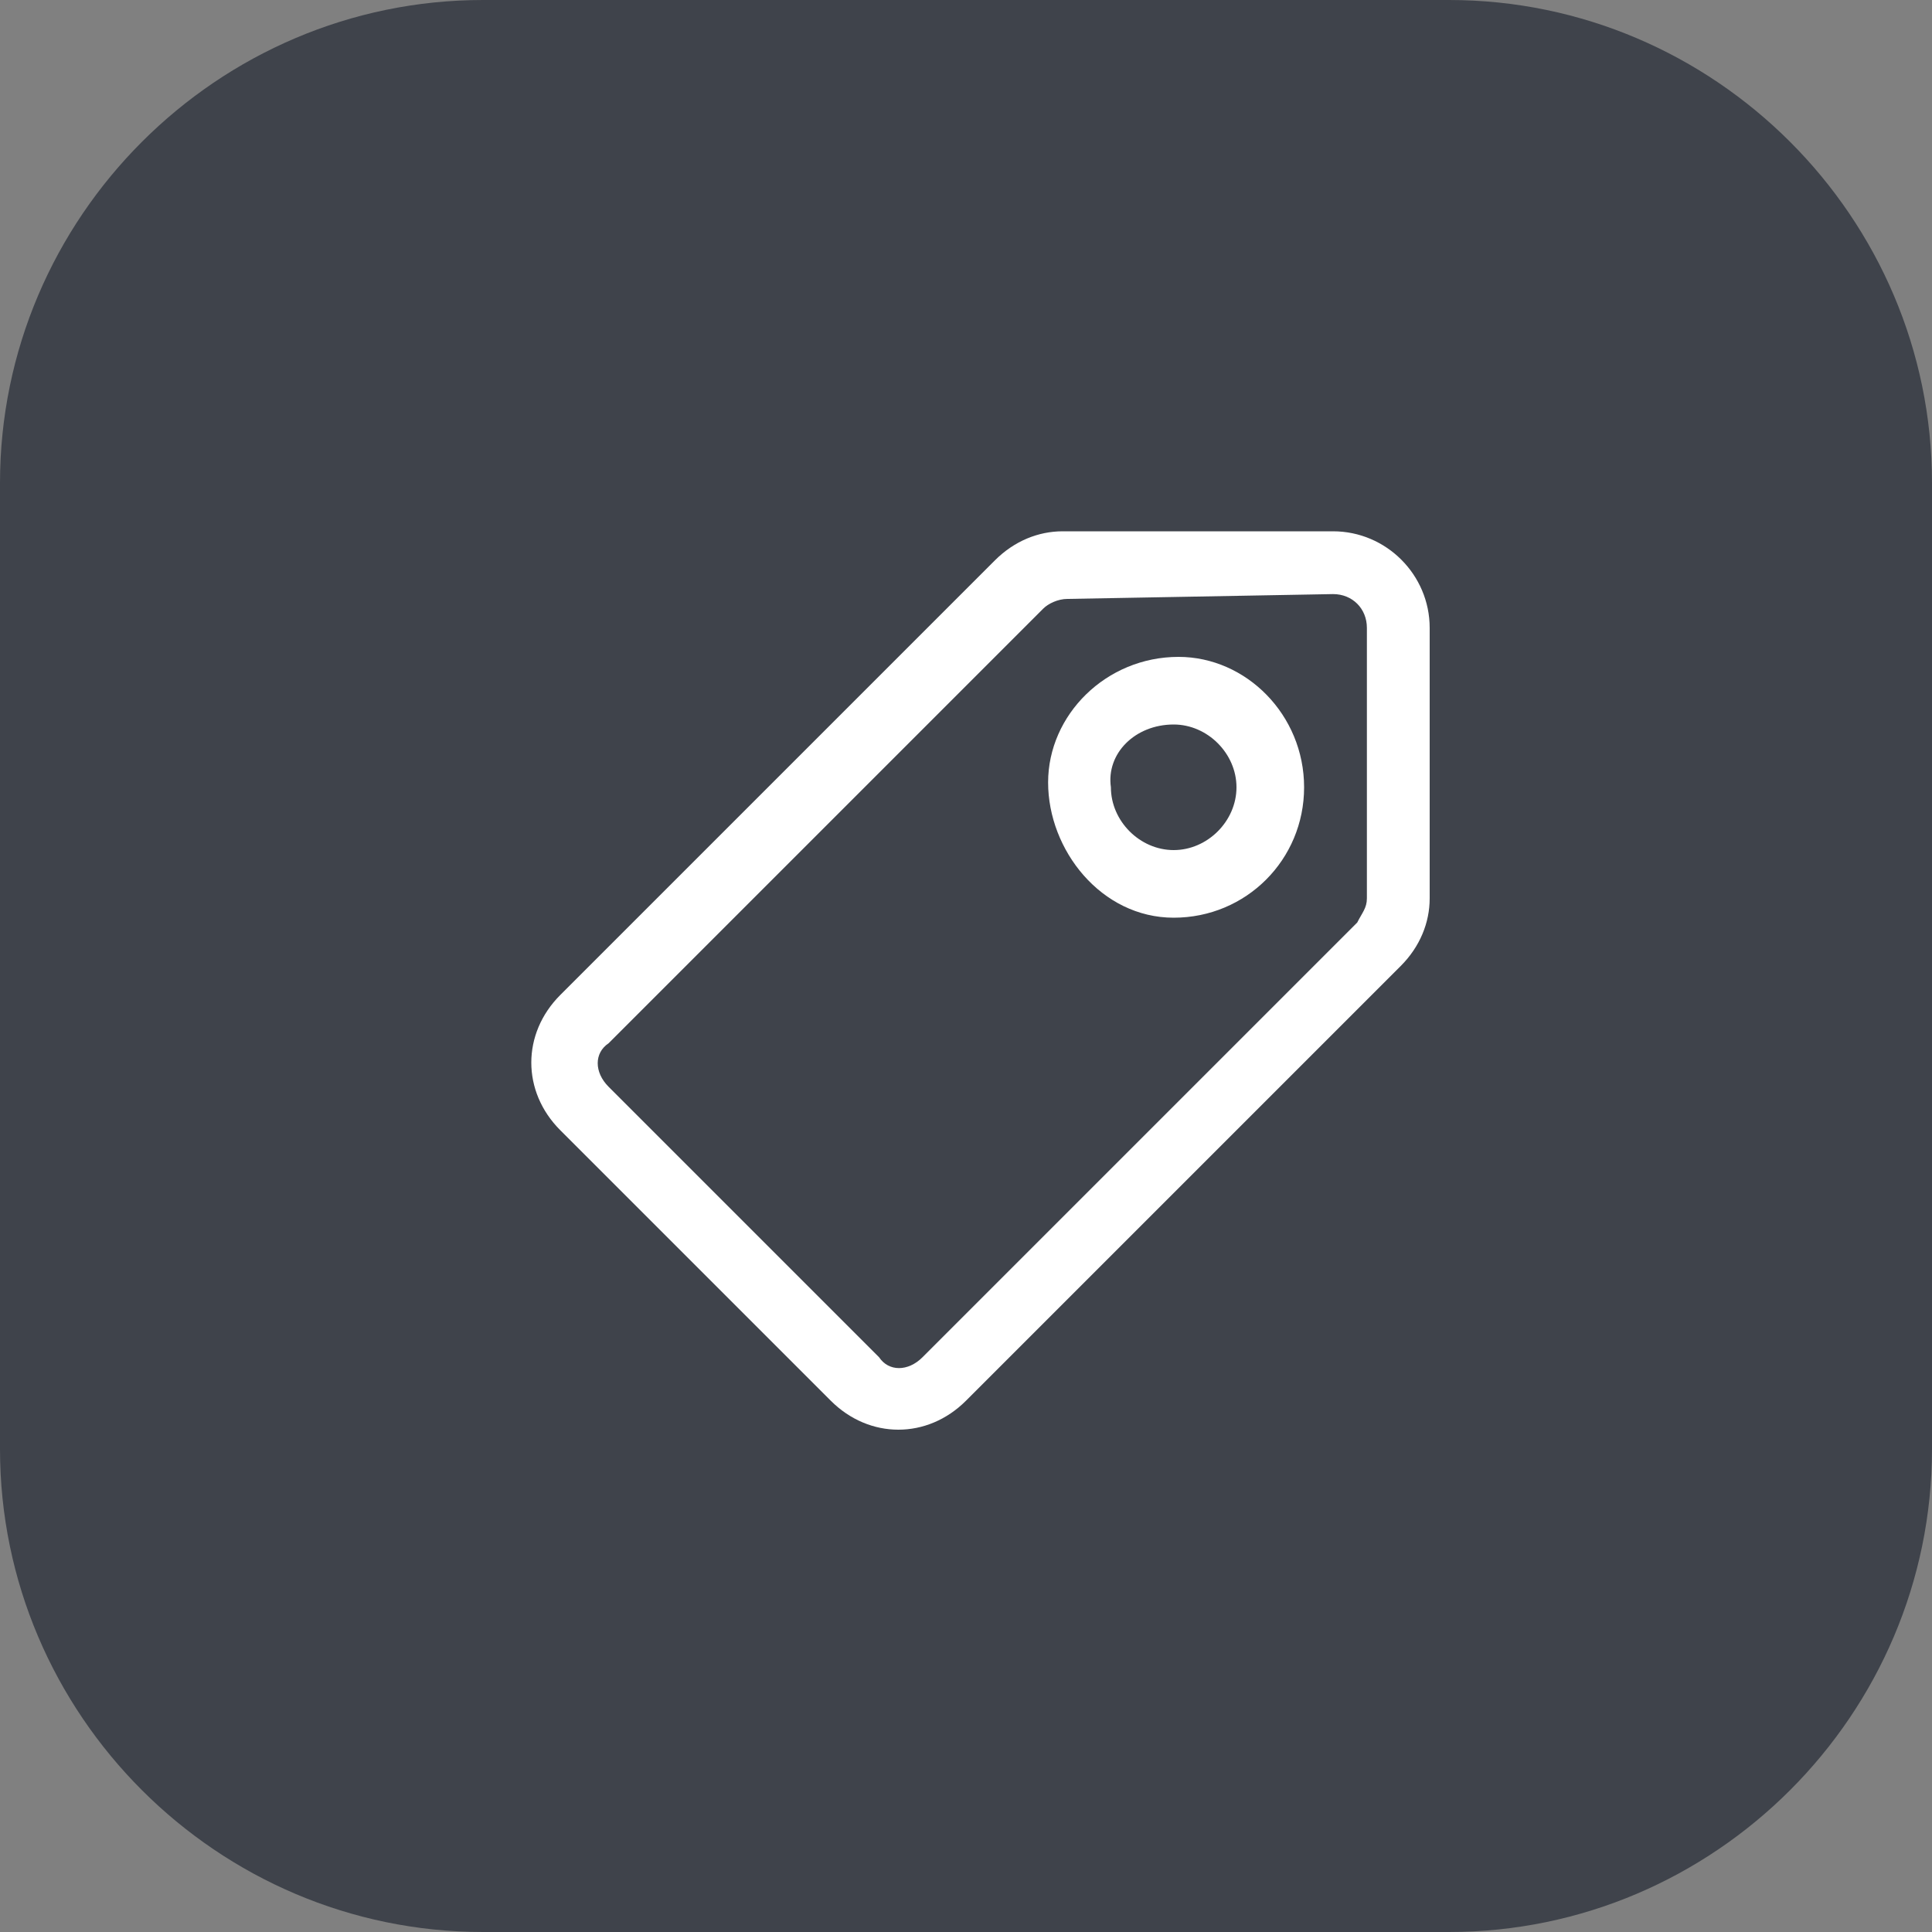 <?xml version="1.0" encoding="utf-8"?>
<!-- Generator: Adobe Illustrator 26.0.1, SVG Export Plug-In . SVG Version: 6.00 Build 0)  -->
<svg version="1.0" id="레이어_1" xmlns="http://www.w3.org/2000/svg" xmlns:xlink="http://www.w3.org/1999/xlink" x="0px"
	 y="0px" viewBox="0 0 40 40" style="enable-background:new 0 0 40 40;" xml:space="preserve">
<rect x="0" y="0" width="40" height="40" fill="#808080" stroke="none"/>
<style type="text/css">
	.st0{fill:#3F434B;}
	.st1{fill:#FFFFFF;}
</style>
<g id="그룹_5389">
	<path id="사각형_15351" class="st0" d="M10,0h20c5.5,0,10,4.5,10,10v20c0,5.5-4.5,10-10,10H10C4.5,40,0,35.5,0,30V10
		C0,4.5,4.5,0,10,0z"/>
	<g id="tag" transform="translate(861 438)">
		<path id="패스_2031" class="st1" d="M-842.4-408.4c0.5,0,1-0.2,1.4-0.6l9-9c0.4-0.4,0.6-0.9,0.6-1.4v-5.6c0-1.1-0.9-2-2-2h-5.6
			c-0.5,0-1,0.2-1.4,0.6l-9,9c-0.8,0.8-0.8,2,0,2.8c0,0,0,0,0,0l5.6,5.6C-843.4-408.6-842.9-408.4-842.4-408.4L-842.4-408.4z
			 M-833.4-425.7c0.4,0,0.7,0.3,0.7,0.7l0,0v5.6c0,0.2-0.1,0.3-0.2,0.5l-9,9c-0.3,0.3-0.7,0.3-0.9,0l-5.6-5.6
			c-0.3-0.3-0.3-0.7,0-0.9l9-9c0.1-0.1,0.3-0.2,0.5-0.2L-833.4-425.7z"/>
		<path id="패스_2032" class="st1" d="M-836.7-419c1.5,0,2.7-1.2,2.7-2.7s-1.2-2.7-2.6-2.7c-1.5,0-2.7,1.2-2.7,2.6
			S-838.2-419-836.7-419C-836.7-419-836.7-419-836.7-419z M-836.7-423c0.7,0,1.3,0.6,1.3,1.3s-0.6,1.3-1.3,1.3
			c-0.7,0-1.3-0.6-1.3-1.3c0,0,0,0,0,0C-838.1-422.4-837.5-423-836.7-423L-836.7-423z"/>
	</g>
</g>
</svg>
